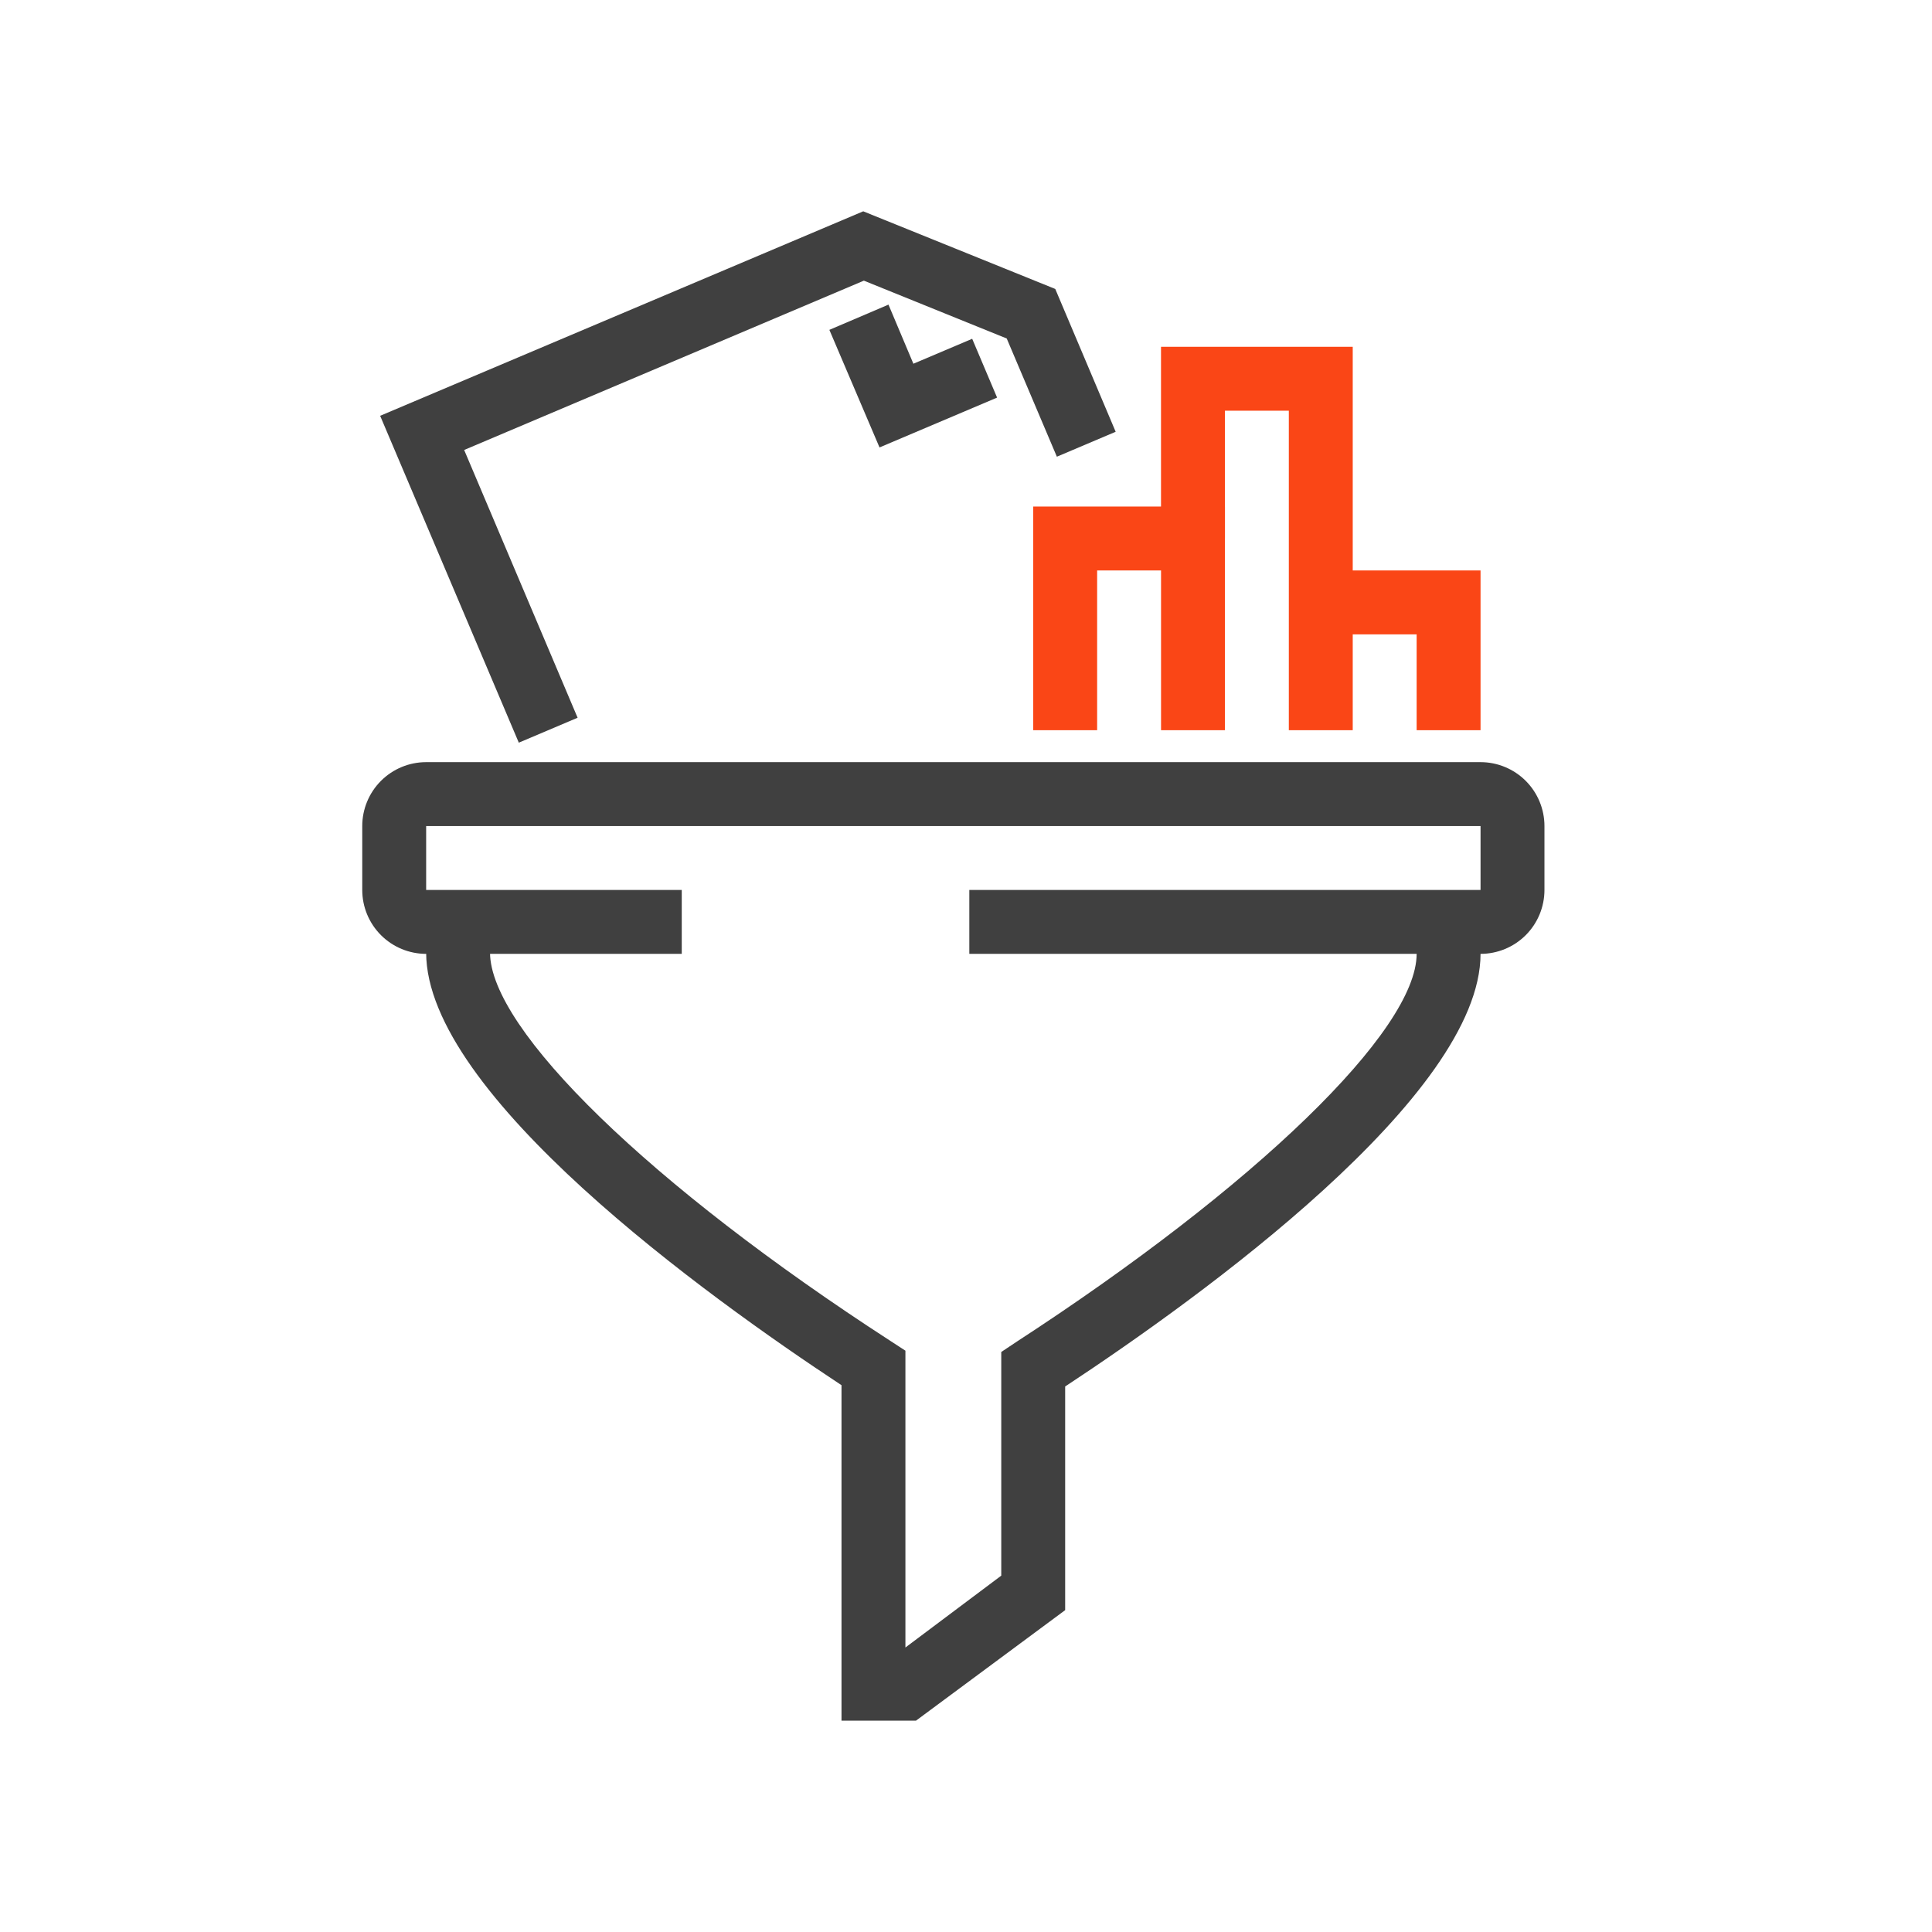 <svg width="64" height="64" viewBox="0 0 64 64" fill="none" xmlns="http://www.w3.org/2000/svg">
<path d="M30.342 57H27.876V45.886C23.378 42.923 14.117 36.244 14.117 31.555V30.497H16.233V31.555C16.233 34.096 21.526 39.261 29.506 44.426L29.993 44.743V54.576L33.168 52.195V44.786L33.645 44.468C41.593 39.303 46.928 34.138 46.928 31.598V30.539H49.045V31.598C49.045 36.287 39.783 42.965 35.285 45.929V53.338L30.342 57Z" fill="#404040"/>
<path d="M49.045 31.598H32.11V29.481H49.045V27.364H14.117V29.481H22.584V31.598H14.117C13.555 31.598 13.017 31.375 12.62 30.978C12.223 30.581 12 30.042 12 29.481V27.364C12 26.803 12.223 26.264 12.62 25.867C13.017 25.47 13.555 25.247 14.117 25.247H49.045C49.606 25.247 50.145 25.47 50.542 25.867C50.939 26.264 51.162 26.803 51.162 27.364V29.481C51.162 30.042 50.939 30.581 50.542 30.978C50.145 31.375 49.606 31.598 49.045 31.598Z" fill="#404040"/>
<path d="M49.045 24.189H46.928V21.014H43.753V18.897H49.045V24.189Z" fill="#FA4616"/>
<path d="M44.811 24.189H42.694V13.605H40.577V17.838H38.46V11.488H44.811V24.189Z" fill="#FA4616"/>
<path d="M40.578 24.189H38.461V18.897H36.344V24.189H34.227V16.78H40.578V24.189Z" fill="#FA4616"/>
<path d="M17.186 24.602L12.593 13.774L28.596 7L34.957 9.572L36.958 14.303L35.01 15.129L33.349 11.213L28.617 9.297L15.376 14.906L19.134 23.776L17.186 24.602Z" fill="#404040"/>
<path d="M29.135 14.822L27.474 10.927L29.432 10.091L30.257 12.049L32.205 11.223L33.03 13.171L29.135 14.822Z" fill="#404040"/>
</svg>
